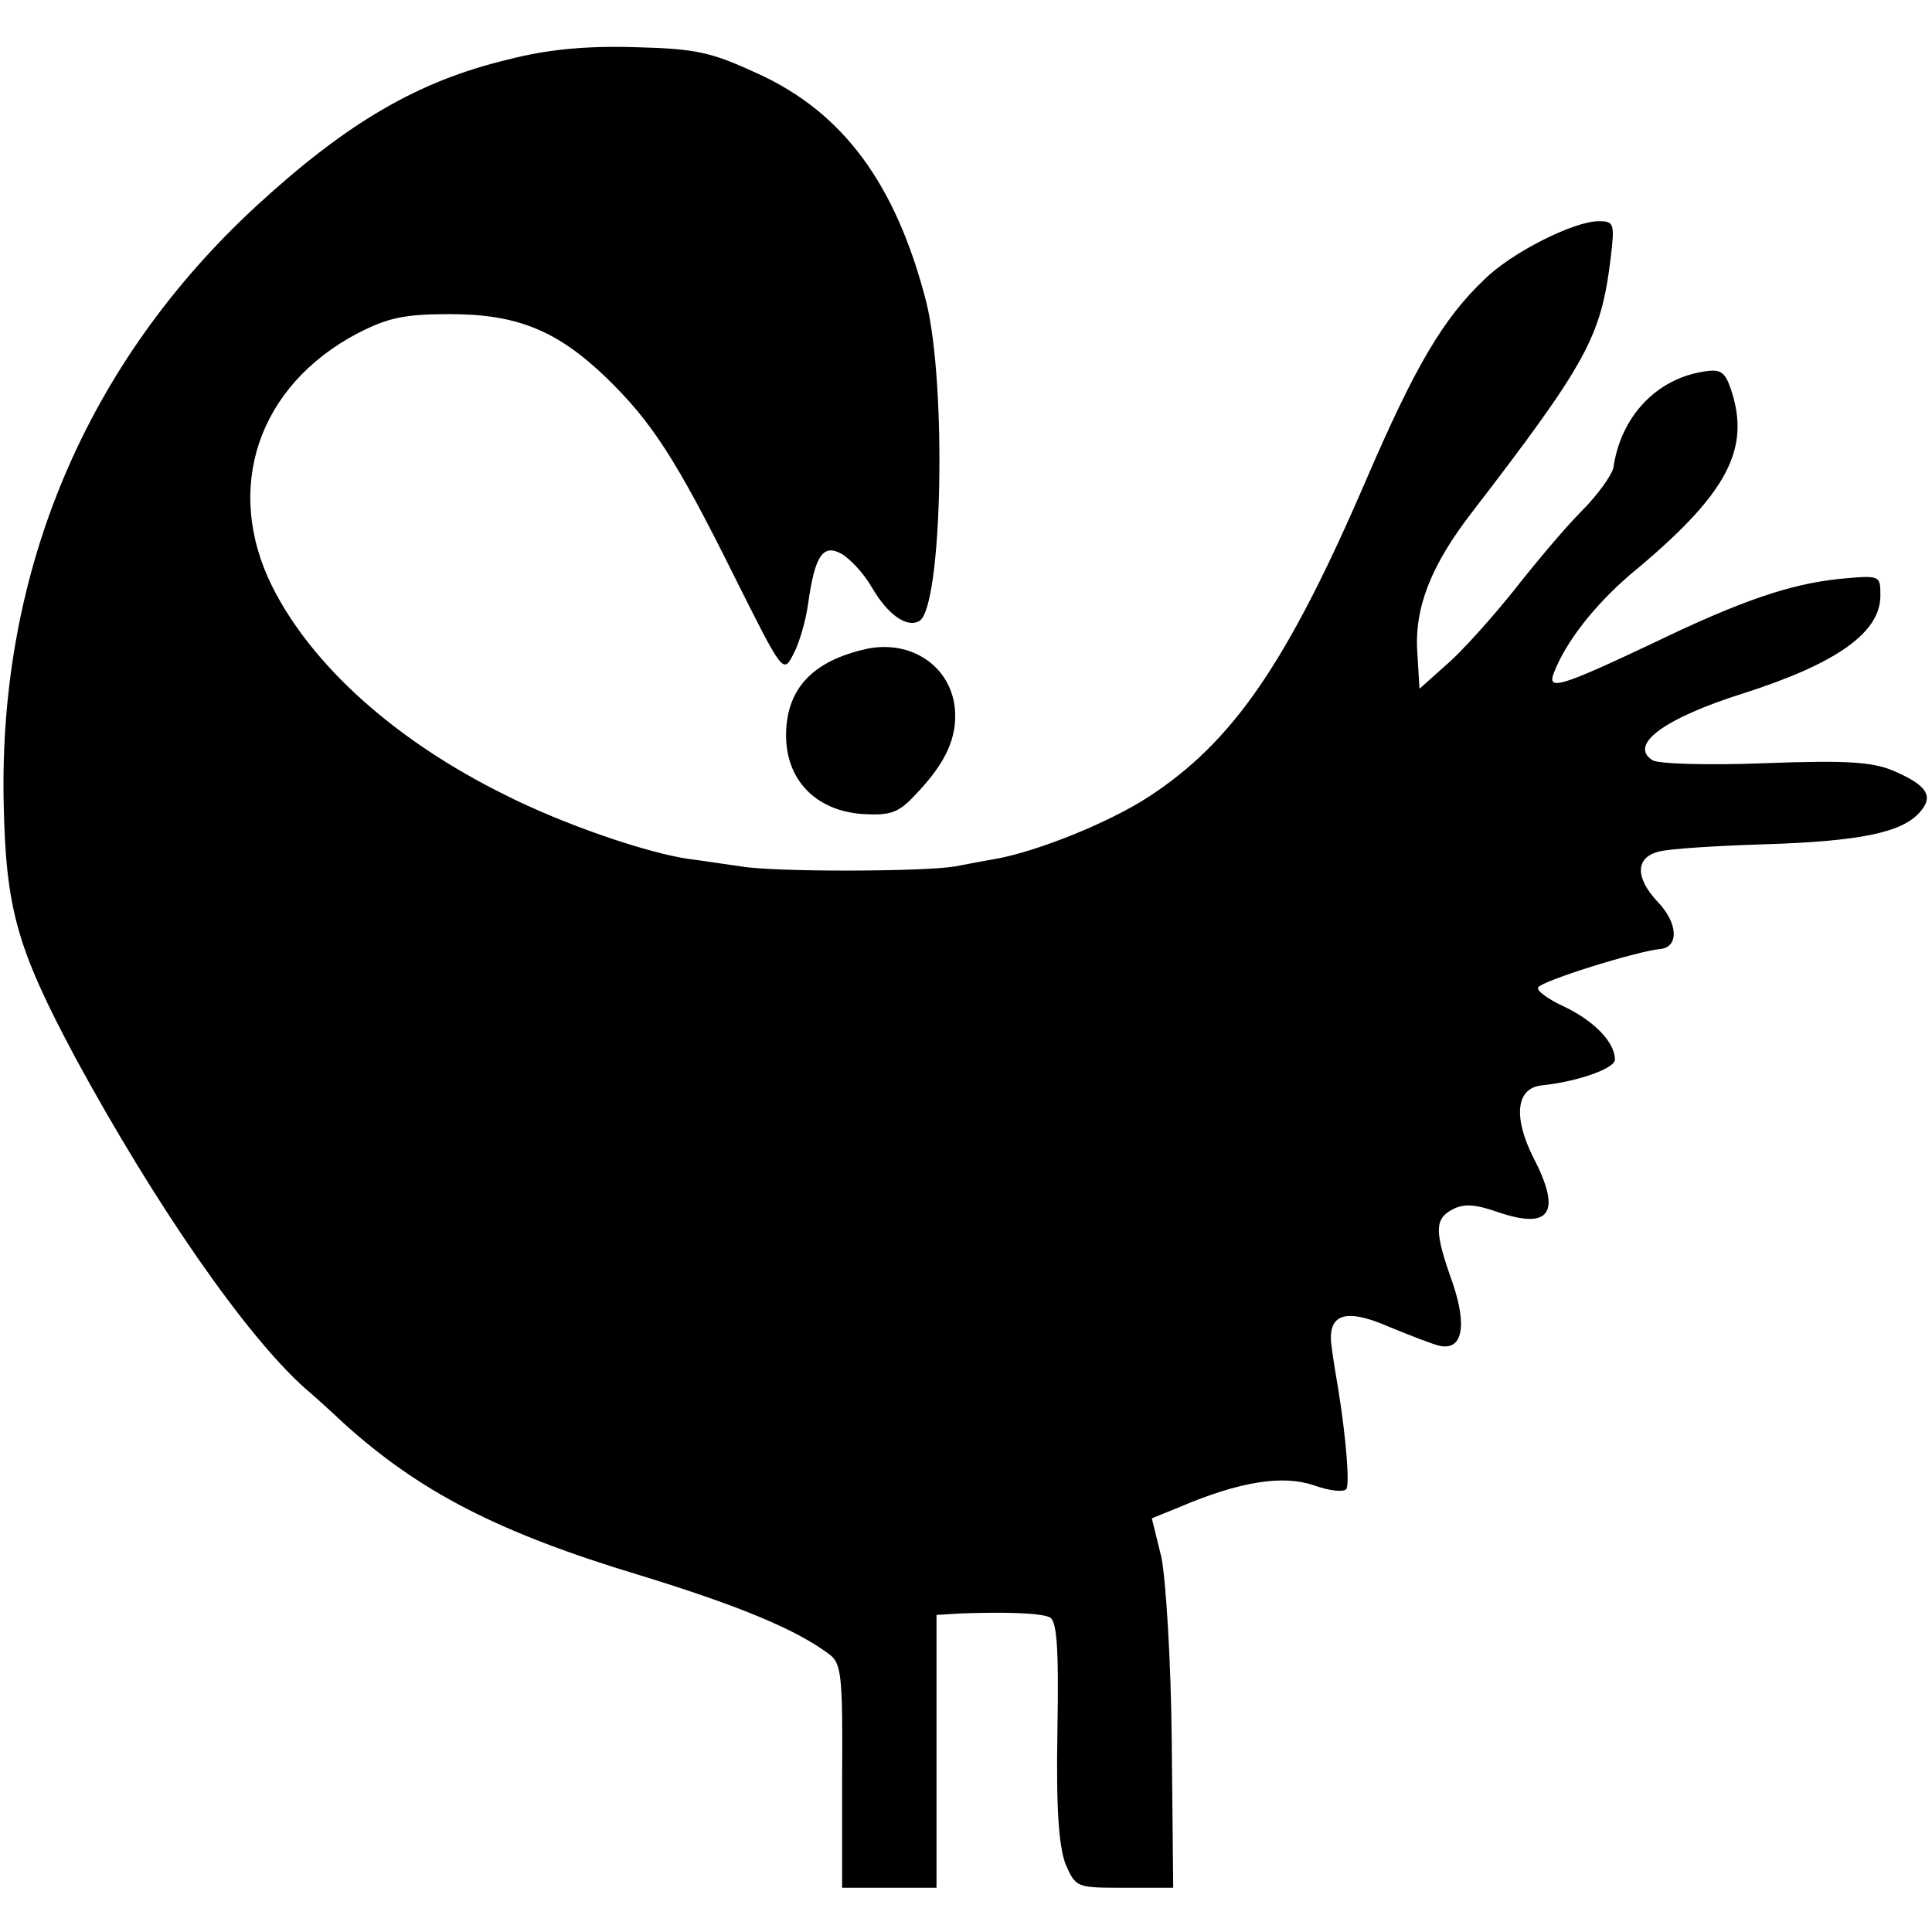<?xml version="1.0" standalone="no"?>
<!DOCTYPE svg PUBLIC "-//W3C//DTD SVG 20010904//EN"
 "http://www.w3.org/TR/2001/REC-SVG-20010904/DTD/svg10.dtd">
<svg version="1.0" xmlns="http://www.w3.org/2000/svg"
 width="262pt" height="262pt" viewBox="0 0 262 262"
 preserveAspectRatio="xMidYMid meet">
<g transform="translate(0,262) scale(0.1,-0.1)"
fill="#000000" stroke="none">
<path d="M688 2539 c-121 -29 -217 -85 -340 -198 -231 -213 -350 -495 -343
-811 3 -143 18 -196 97 -344 108 -199 231 -377 312 -449 12 -10 35 -31 52 -47
103 -93 209 -148 401 -206 137 -42 213 -74 257 -107 17 -12 19 -28 18 -165 l0
-152 64 0 64 0 0 185 0 185 33 2 c57 2 106 1 120 -5 10 -4 13 -37 11 -153 -2
-108 2 -158 11 -182 14 -32 15 -32 80 -32 l66 0 -2 198 c-1 110 -8 220 -14
250 l-13 53 37 15 c82 35 140 44 182 30 22 -8 42 -10 45 -5 4 8 0 65 -11 134
-3 17 -7 42 -9 57 -7 46 17 55 77 29 29 -12 60 -24 69 -26 31 -7 38 26 18 85
-25 70 -25 87 0 100 15 8 31 7 62 -4 71 -24 86 0 47 75 -27 54 -23 93 11 97
49 5 100 23 100 35 0 24 -29 53 -69 72 -22 10 -38 22 -35 26 5 9 134 49 165
52 26 2 25 35 -3 64 -31 33 -30 60 1 68 14 4 79 8 143 10 130 4 187 16 211 43
20 22 11 37 -36 57 -29 12 -64 14 -174 10 -76 -3 -144 -1 -152 4 -33 21 16 57
124 91 125 40 185 82 185 132 0 28 0 28 -55 23 -67 -7 -133 -29 -255 -88 -123
-58 -142 -64 -133 -40 16 42 55 92 104 134 132 109 164 170 136 252 -8 23 -14
27 -37 23 -64 -10 -112 -61 -122 -130 -2 -10 -21 -37 -44 -60 -22 -22 -63 -71
-92 -108 -29 -36 -69 -81 -90 -99 l-37 -33 -3 50 c-4 60 19 118 74 189 156
203 175 238 188 343 6 49 5 52 -16 52 -34 0 -119 -43 -155 -79 -56 -53 -94
-118 -160 -271 -108 -251 -182 -357 -296 -431 -54 -35 -151 -74 -208 -84 -13
-2 -37 -7 -54 -10 -41 -7 -241 -8 -290 0 -22 3 -53 8 -70 10 -57 8 -171 47
-250 87 -148 73 -262 175 -316 283 -66 133 -19 272 116 343 41 21 63 26 125
26 91 0 145 -22 211 -85 62 -60 95 -110 174 -269 67 -134 67 -134 81 -107 8
15 17 46 20 69 9 64 20 81 45 67 11 -6 30 -26 41 -45 22 -38 48 -56 65 -46 31
20 37 321 9 433 -41 159 -112 256 -228 309 -63 29 -83 34 -167 36 -67 2 -119
-3 -173 -17z"/>
<path d="M1175 1740 c-72 -16 -108 -53 -109 -115 -1 -62 40 -105 105 -109 38
-2 48 2 72 28 40 42 55 76 52 114 -5 58 -59 95 -120 82z"/>
</g>
</svg>
